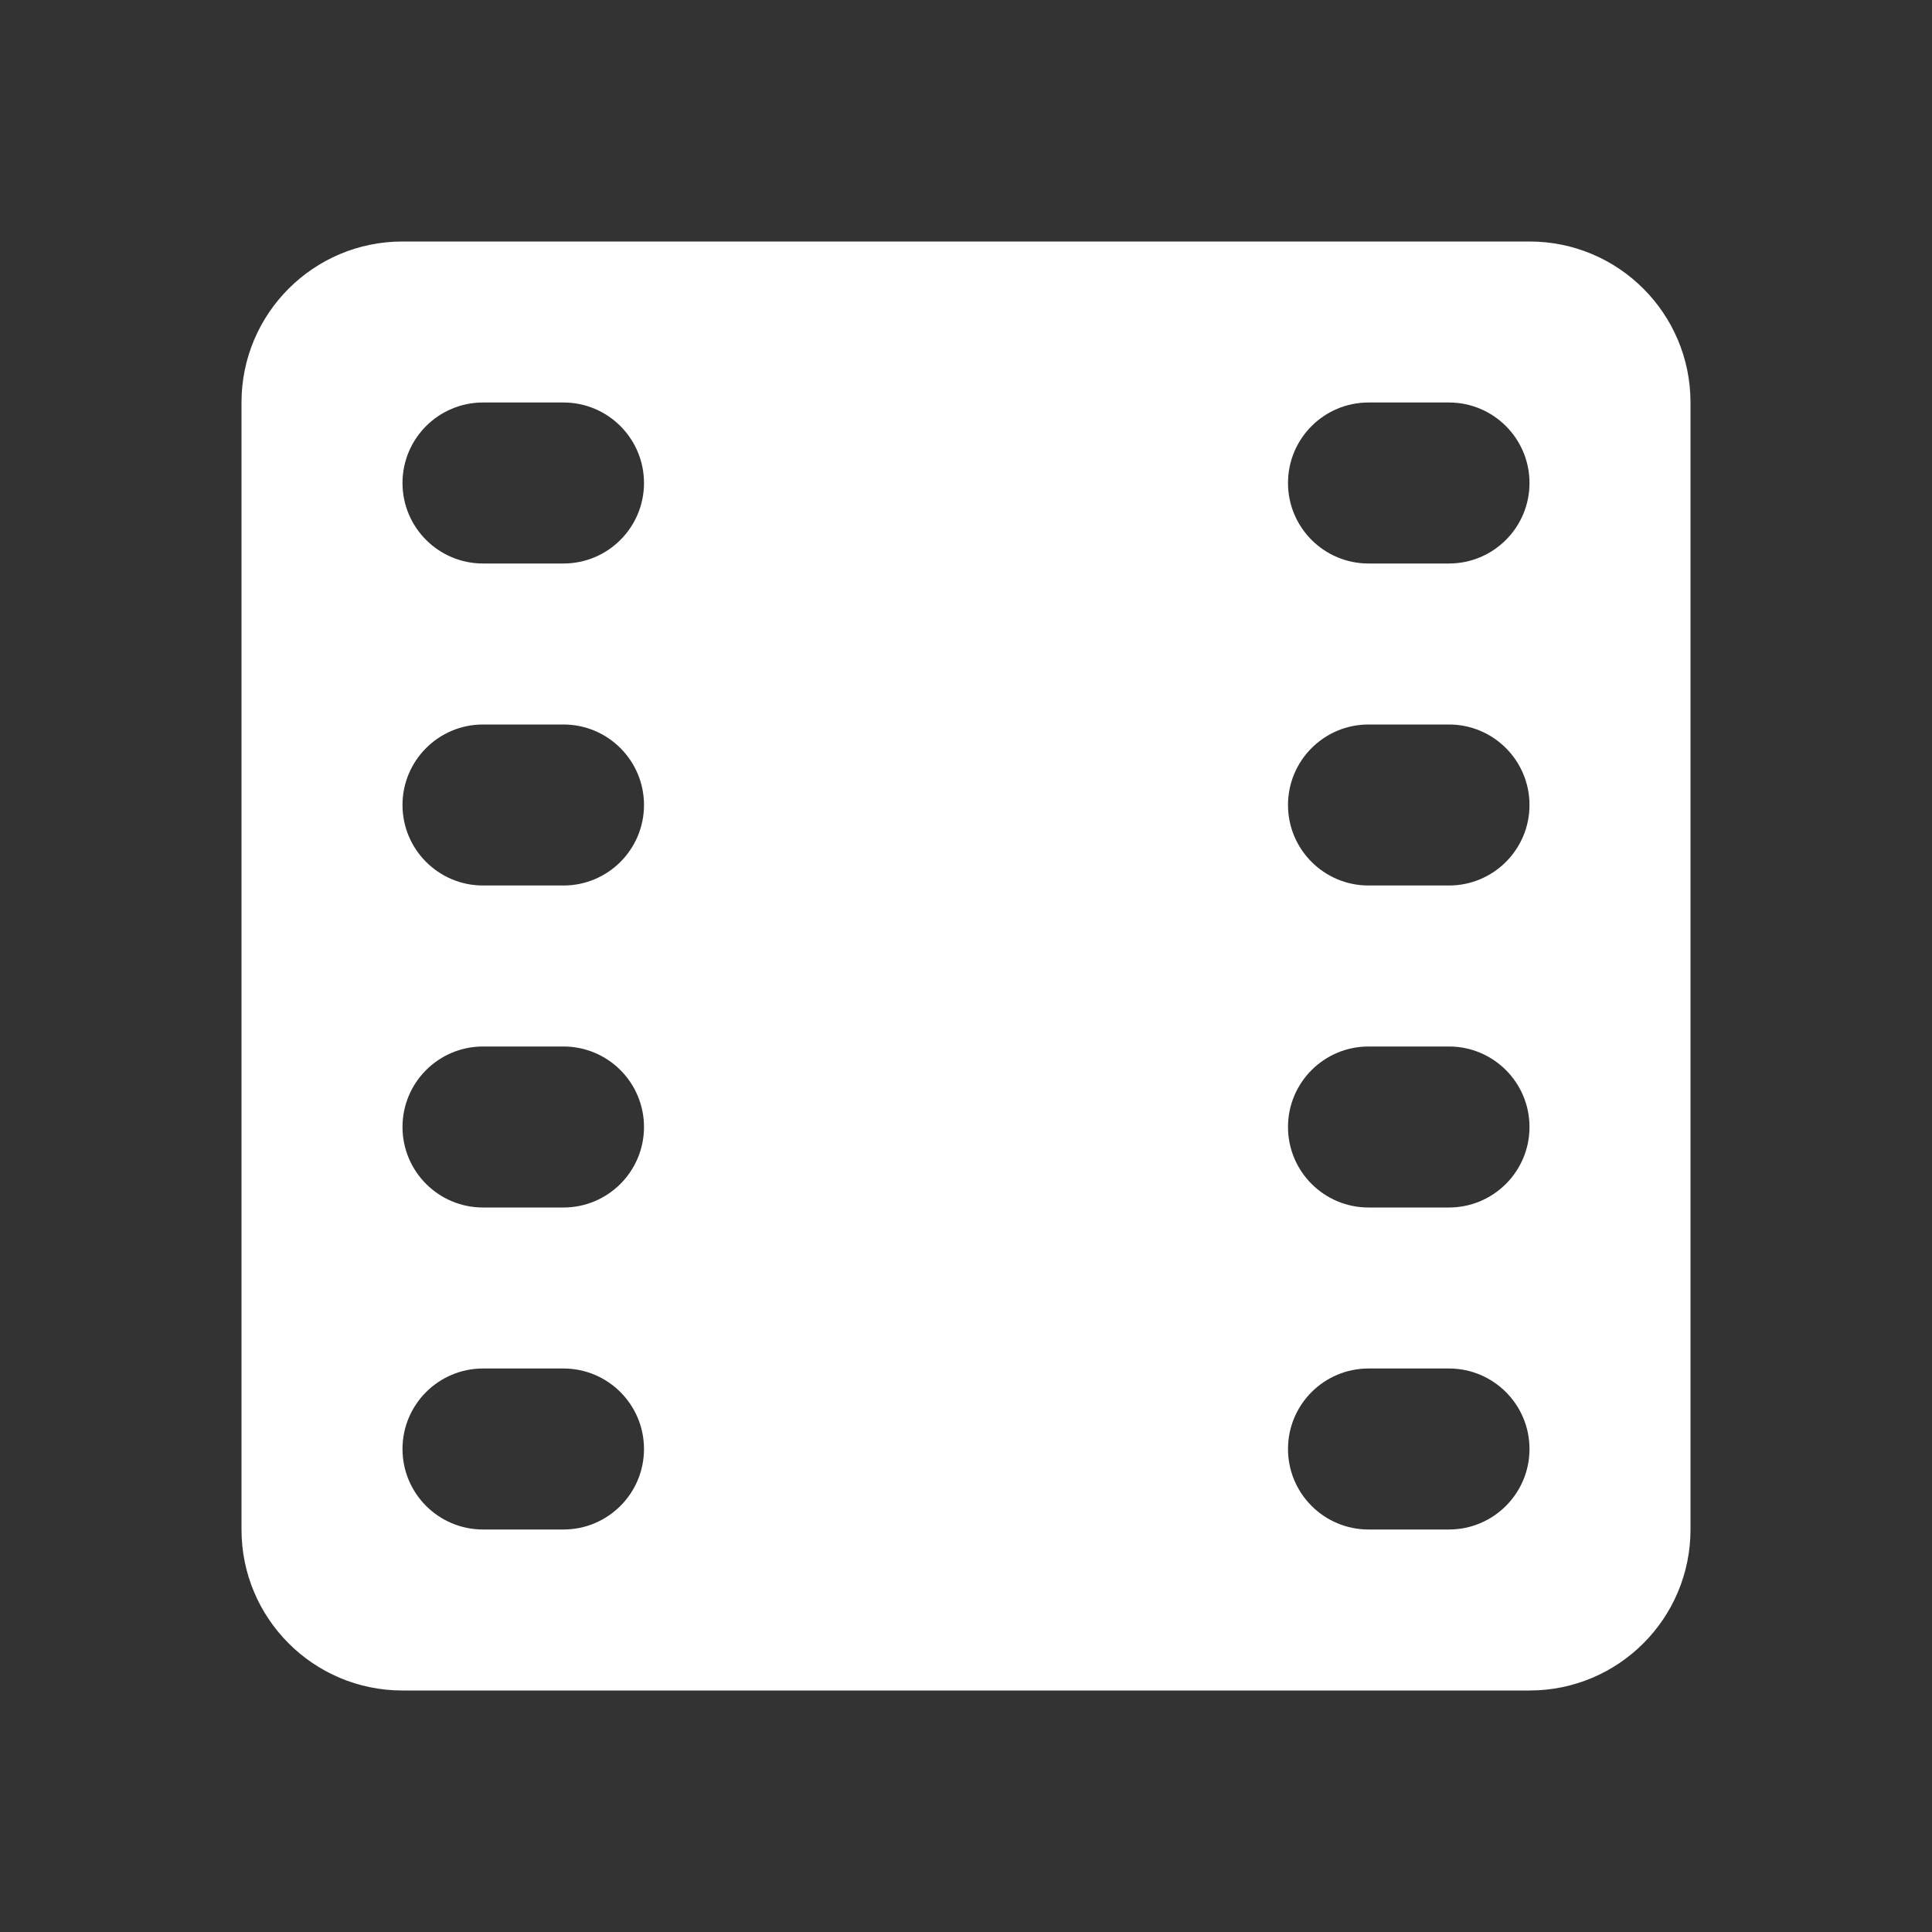 <svg width="24" height="24" viewBox="0 0 24 24" fill="none" xmlns="http://www.w3.org/2000/svg">
<rect x="0" y="0" width="24" height="24" fill="#333333" stroke="none"/>
<path fill-rule="evenodd" clip-rule="evenodd" d="M3 5C3 3.895 3.895 3 5 3H19C20.105 3 21 3.895 21 5V19C21 20.105 20.105 21 19 21H5C3.895 21 3 20.105 3 19V5ZM5 6C5 5.448 5.448 5 6 5H7C7.552 5 8 5.448 8 6C8 6.552 7.552 7 7 7H6C5.448 7 5 6.552 5 6ZM17 5C16.448 5 16 5.448 16 6C16 6.552 16.448 7 17 7H18C18.552 7 19 6.552 19 6C19 5.448 18.552 5 18 5H17ZM5 10C5 9.448 5.448 9 6 9H7C7.552 9 8 9.448 8 10C8 10.552 7.552 11 7 11H6C5.448 11 5 10.552 5 10ZM17 9C16.448 9 16 9.448 16 10C16 10.552 16.448 11 17 11H18C18.552 11 19 10.552 19 10C19 9.448 18.552 9 18 9H17ZM5 14C5 13.448 5.448 13 6 13H7C7.552 13 8 13.448 8 14C8 14.552 7.552 15 7 15H6C5.448 15 5 14.552 5 14ZM17 13C16.448 13 16 13.448 16 14C16 14.552 16.448 15 17 15H18C18.552 15 19 14.552 19 14C19 13.448 18.552 13 18 13H17ZM5 18C5 17.448 5.448 17 6 17H7C7.552 17 8 17.448 8 18C8 18.552 7.552 19 7 19H6C5.448 19 5 18.552 5 18ZM17 17C16.448 17 16 17.448 16 18C16 18.552 16.448 19 17 19H18C18.552 19 19 18.552 19 18C19 17.448 18.552 17 18 17H17Z" fill="white"/>
</svg>
